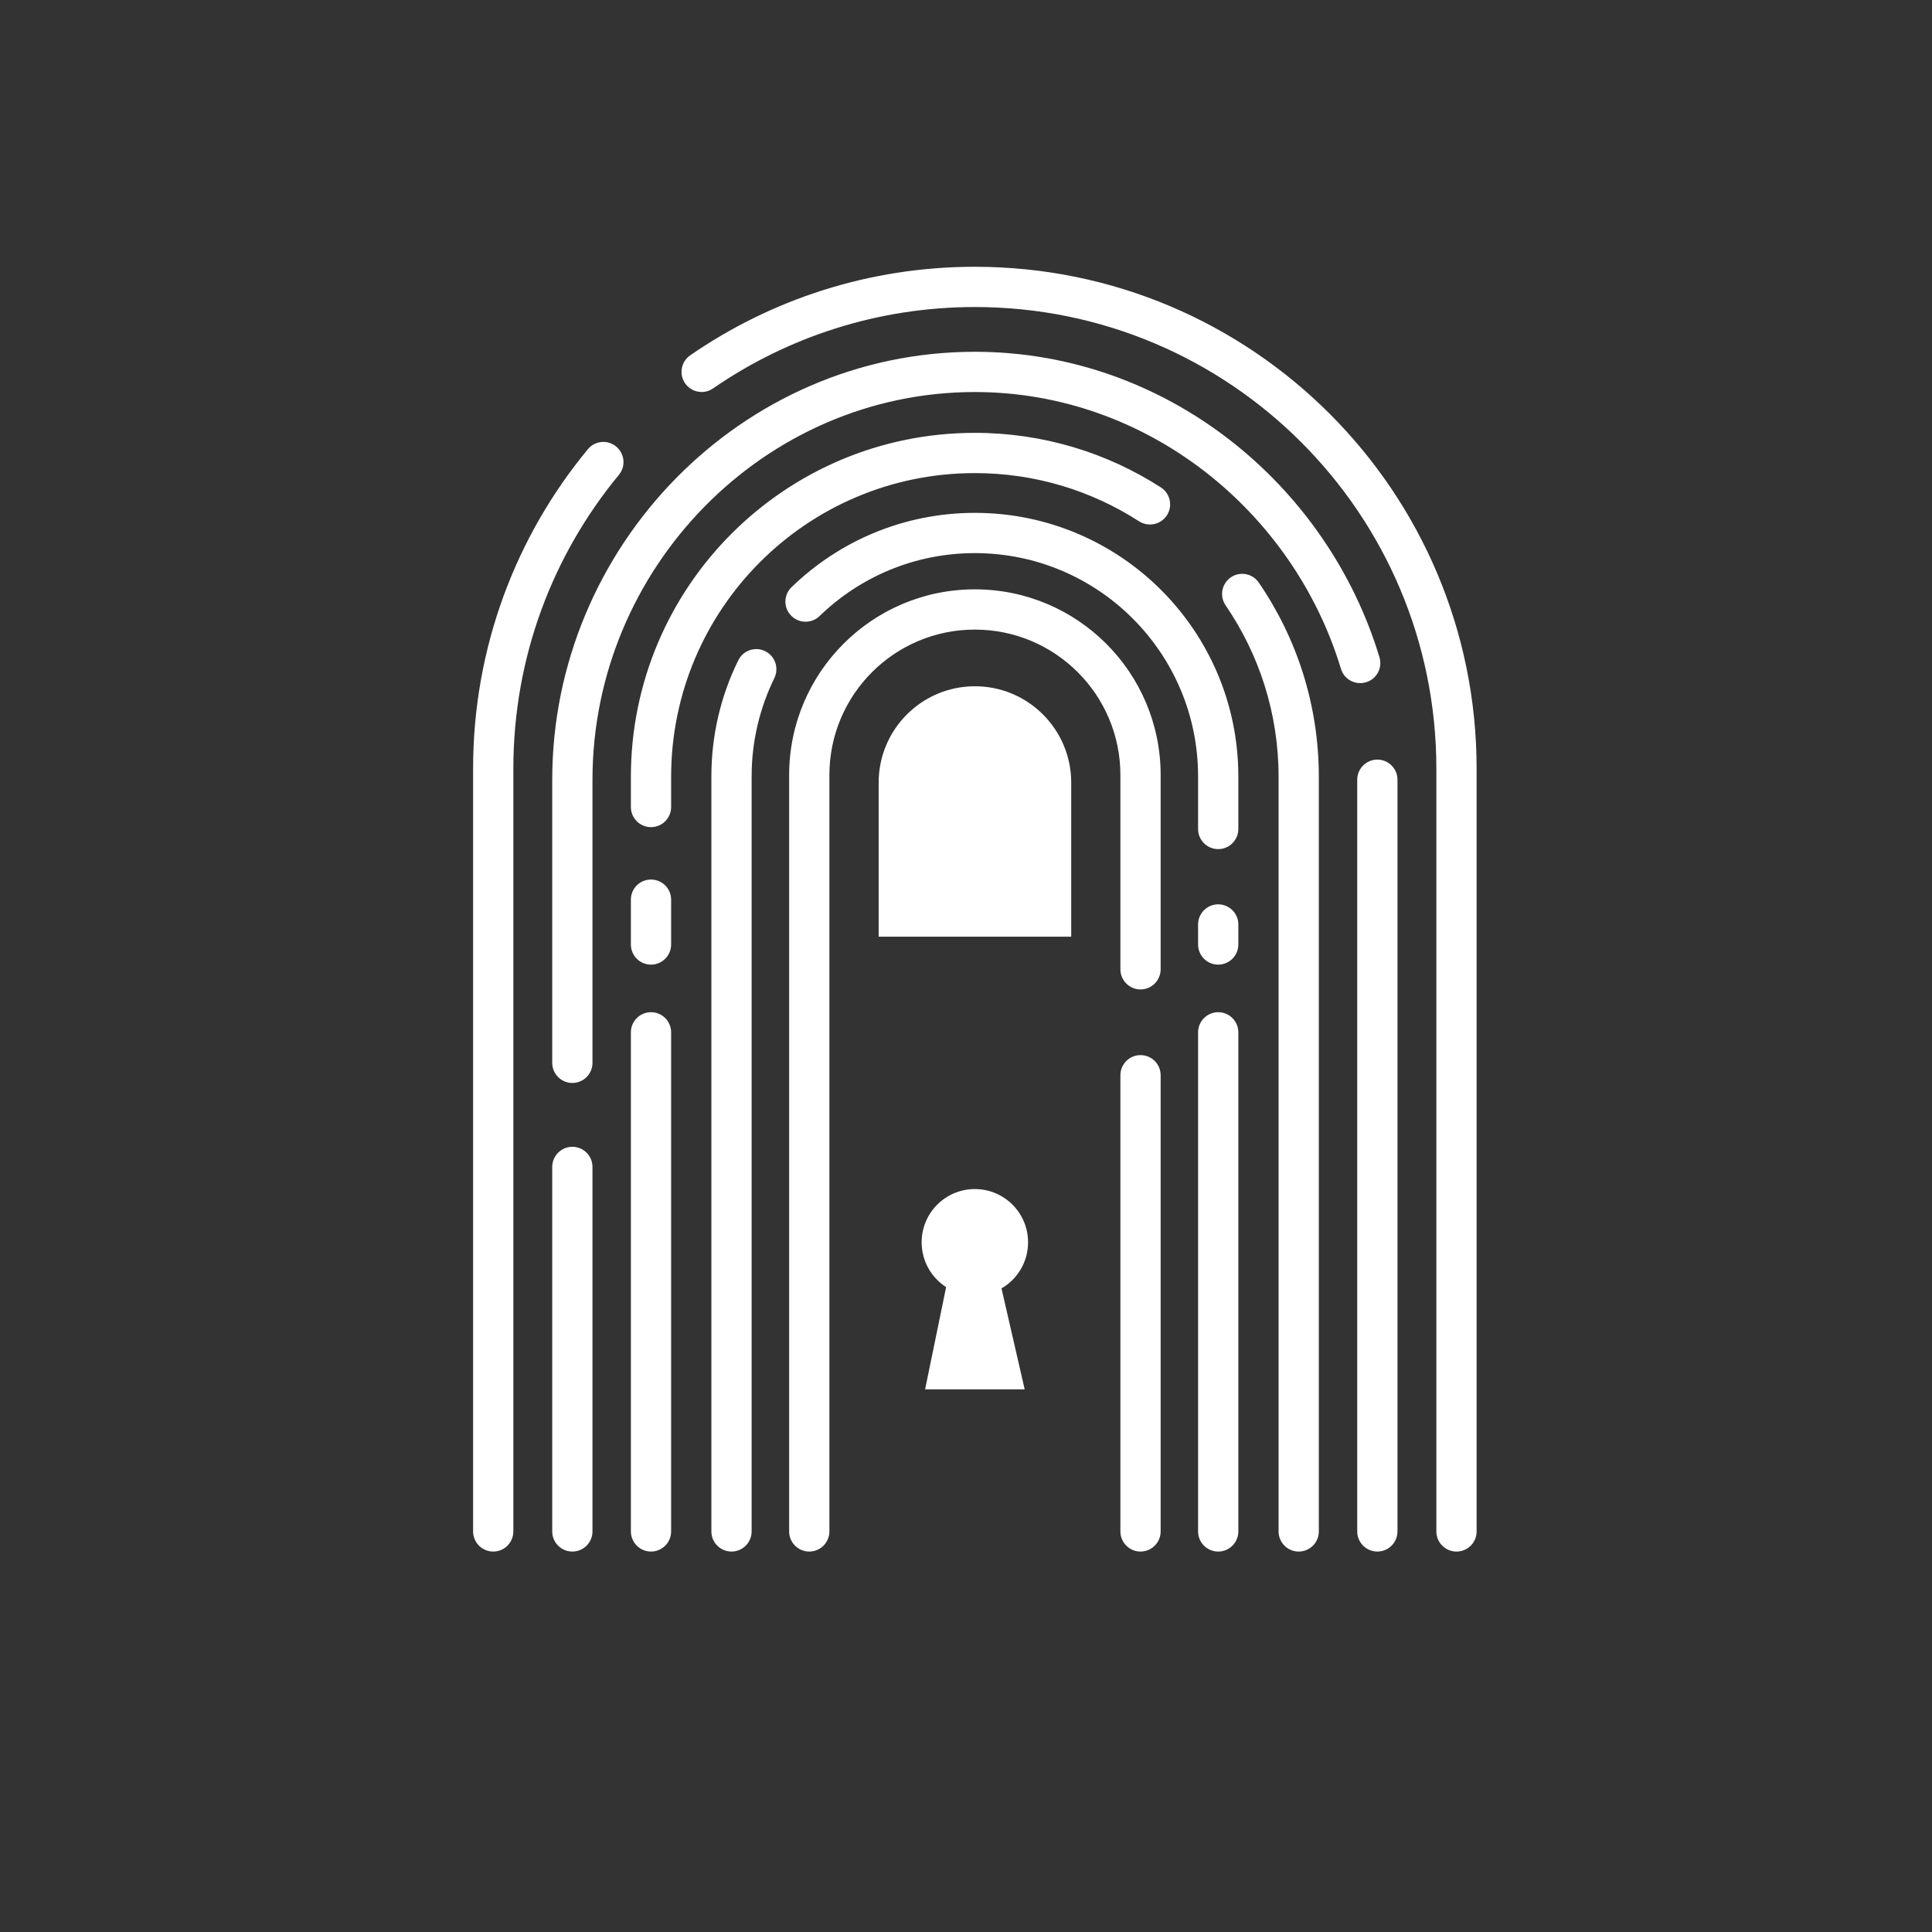 <svg width="24" height="24" viewBox="0 0 24 24" fill="none" xmlns="http://www.w3.org/2000/svg">
<rect x="0" y="0" width="24" height="24" fill="#333333" stroke="none"/>
<path fill-rule="evenodd" clip-rule="evenodd" d="M8.574 4.414C9.579 3.72 10.798 3.314 12.11 3.314C15.553 3.314 18.343 6.105 18.343 9.548V19.024C18.343 19.162 18.232 19.274 18.093 19.274C17.955 19.274 17.843 19.162 17.843 19.024V9.548C17.843 6.381 15.277 3.814 12.11 3.814C10.902 3.814 9.782 4.188 8.858 4.825C8.745 4.904 8.589 4.875 8.51 4.761C8.432 4.648 8.461 4.492 8.574 4.414ZM12.11 4.87C9.491 4.87 7.36 7.058 7.36 9.686V13.203C7.36 13.341 7.248 13.453 7.11 13.453C6.972 13.453 6.86 13.341 6.86 13.203V9.686C6.86 6.791 9.206 4.37 12.11 4.37C14.486 4.37 16.485 6.012 17.136 8.164C17.176 8.296 17.102 8.436 16.97 8.475C16.837 8.515 16.698 8.441 16.658 8.309C16.066 6.351 14.249 4.87 12.11 4.87ZM12.11 5.877C10.026 5.877 8.337 7.566 8.337 9.65V10.025C8.337 10.163 8.225 10.275 8.087 10.275C7.949 10.275 7.837 10.163 7.837 10.025V9.65C7.837 7.29 9.75 5.377 12.11 5.377C12.961 5.377 13.755 5.626 14.421 6.055C14.537 6.13 14.571 6.285 14.496 6.401C14.421 6.517 14.266 6.55 14.15 6.476C13.562 6.097 12.862 5.877 12.11 5.877ZM7.654 5.547C7.761 5.635 7.776 5.793 7.688 5.899C6.869 6.89 6.377 8.161 6.377 9.548V19.024C6.377 19.162 6.265 19.274 6.127 19.274C5.989 19.274 5.877 19.162 5.877 19.024V9.548C5.877 8.041 6.412 6.658 7.302 5.581C7.39 5.474 7.548 5.459 7.654 5.547ZM12.11 6.871C11.36 6.871 10.68 7.169 10.181 7.653C10.081 7.749 9.923 7.746 9.827 7.647C9.731 7.548 9.733 7.39 9.833 7.294C10.422 6.723 11.225 6.371 12.11 6.371C13.918 6.371 15.383 7.837 15.383 9.644V10.298C15.383 10.436 15.271 10.548 15.133 10.548C14.995 10.548 14.883 10.436 14.883 10.298V9.644C14.883 8.113 13.642 6.871 12.11 6.871ZM15.29 7.172C15.404 7.094 15.559 7.123 15.637 7.237C16.108 7.924 16.383 8.755 16.383 9.65V19.024C16.383 19.162 16.271 19.274 16.133 19.274C15.995 19.274 15.883 19.162 15.883 19.024V9.65C15.883 8.859 15.64 8.126 15.225 7.52C15.147 7.406 15.176 7.25 15.29 7.172ZM12.11 7.821C11.112 7.821 10.303 8.63 10.303 9.628V19.024C10.303 19.162 10.191 19.274 10.053 19.274C9.915 19.274 9.803 19.162 9.803 19.024V9.628C9.803 8.354 10.836 7.321 12.11 7.321C13.385 7.321 14.418 8.354 14.418 9.628V12.041C14.418 12.179 14.306 12.291 14.168 12.291C14.03 12.291 13.918 12.179 13.918 12.041V9.628C13.918 8.63 13.108 7.821 12.11 7.821ZM9.505 8.089C9.629 8.15 9.68 8.3 9.619 8.424C9.439 8.792 9.337 9.206 9.337 9.644V19.024C9.337 19.162 9.225 19.274 9.087 19.274C8.949 19.274 8.837 19.162 8.837 19.024V9.644C8.837 9.128 8.957 8.638 9.171 8.203C9.231 8.079 9.381 8.028 9.505 8.089ZM17.11 9.436C17.248 9.436 17.36 9.548 17.36 9.686V19.024C17.36 19.162 17.248 19.274 17.11 19.274C16.972 19.274 16.86 19.162 16.86 19.024V9.686C16.86 9.548 16.972 9.436 17.11 9.436ZM8.087 10.926C8.225 10.926 8.337 11.037 8.337 11.176V11.733C8.337 11.871 8.225 11.983 8.087 11.983C7.949 11.983 7.837 11.871 7.837 11.733V11.176C7.837 11.037 7.949 10.926 8.087 10.926ZM15.133 11.234C15.271 11.234 15.383 11.346 15.383 11.484V11.733C15.383 11.871 15.271 11.983 15.133 11.983C14.995 11.983 14.883 11.871 14.883 11.733V11.484C14.883 11.346 14.995 11.234 15.133 11.234ZM8.087 12.574C8.225 12.574 8.337 12.686 8.337 12.824V19.024C8.337 19.162 8.225 19.274 8.087 19.274C7.949 19.274 7.837 19.162 7.837 19.024V12.824C7.837 12.686 7.949 12.574 8.087 12.574ZM15.133 12.574C15.271 12.574 15.383 12.686 15.383 12.824V19.024C15.383 19.162 15.271 19.274 15.133 19.274C14.995 19.274 14.883 19.162 14.883 19.024V12.824C14.883 12.686 14.995 12.574 15.133 12.574ZM14.168 13.107C14.306 13.107 14.418 13.219 14.418 13.357V19.024C14.418 19.162 14.306 19.274 14.168 19.274C14.03 19.274 13.918 19.162 13.918 19.024V13.357C13.918 13.219 14.03 13.107 14.168 13.107ZM7.11 14.246C7.248 14.246 7.36 14.358 7.36 14.496V19.024C7.36 19.162 7.248 19.274 7.11 19.274C6.972 19.274 6.86 19.162 6.86 19.024V14.496C6.86 14.358 6.972 14.246 7.11 14.246Z" fill="white"/>
<path d="M12.111 8.525C11.45 8.525 10.915 9.061 10.915 9.722V11.636H13.307V9.722C13.307 9.061 12.771 8.525 12.111 8.525Z" fill="white"/>
<path d="M12.771 15.432C12.771 15.677 12.639 15.89 12.441 16.005L12.729 17.259H11.492L11.753 15.989C11.57 15.871 11.449 15.666 11.449 15.432C11.449 15.067 11.745 14.771 12.11 14.771C12.475 14.771 12.771 15.067 12.771 15.432Z" fill="white"/>

</svg>
